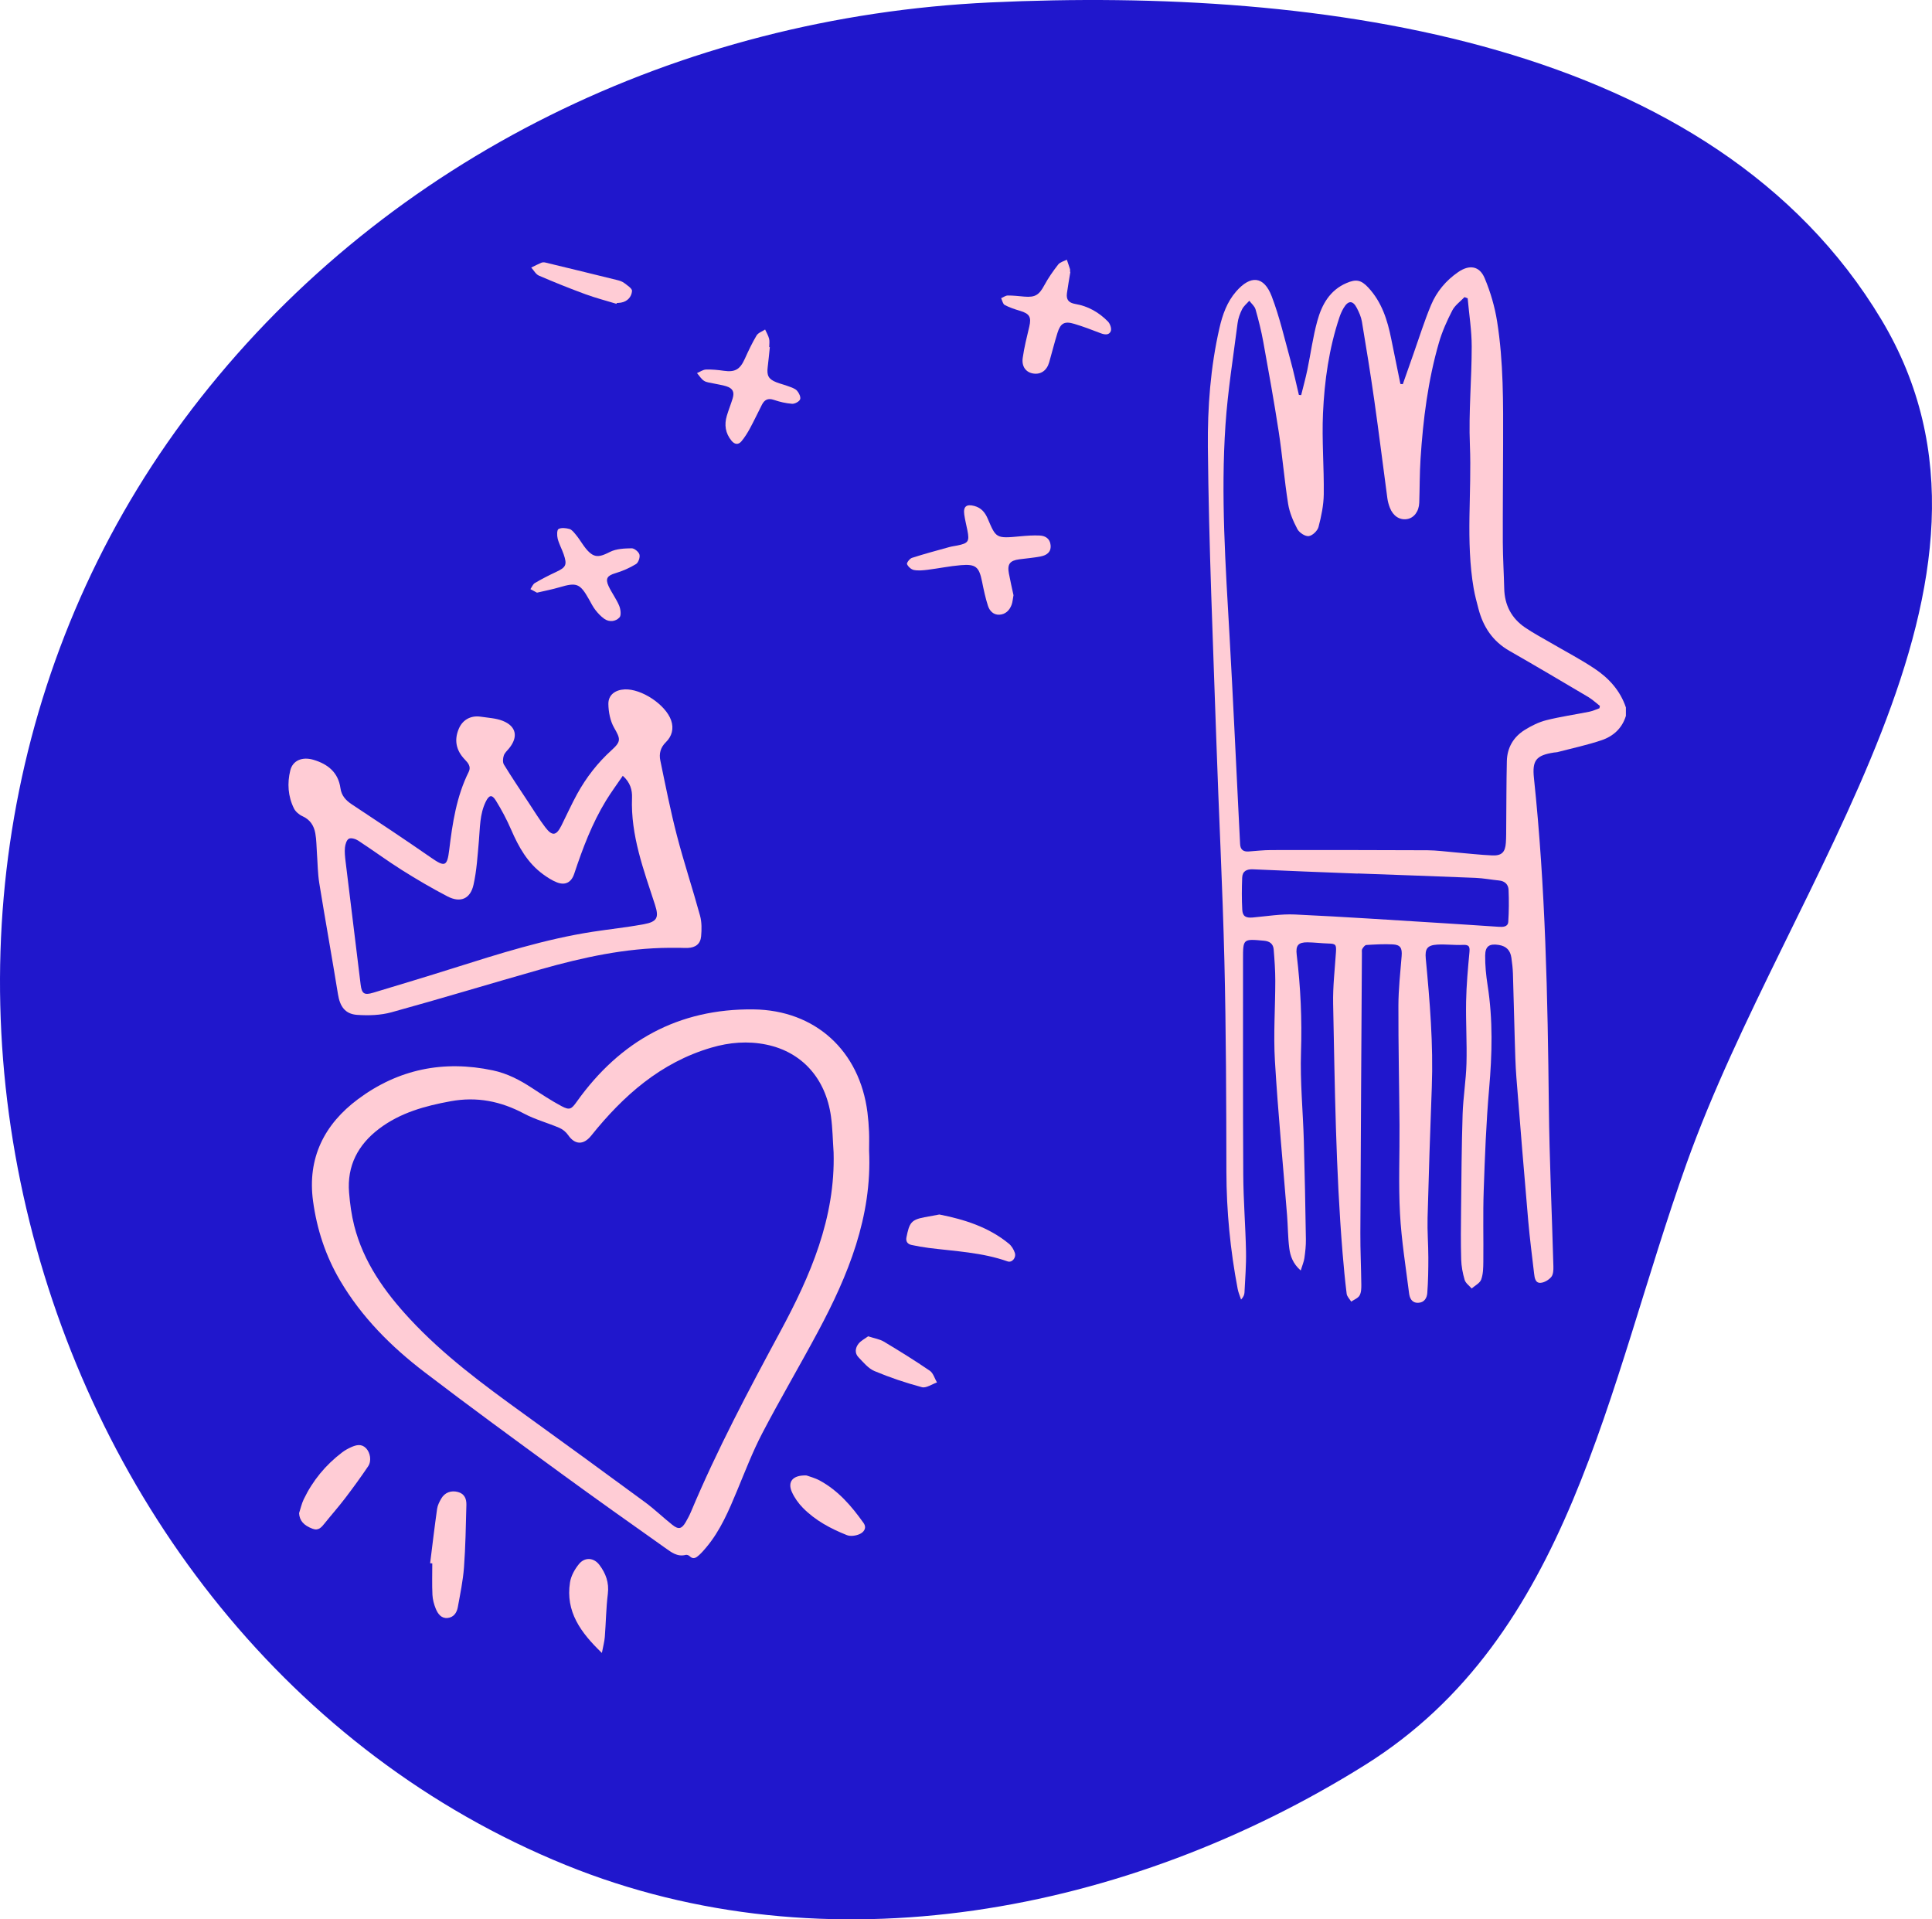 <svg width="151" height="150" viewBox="0 0 151 150" fill="none" xmlns="http://www.w3.org/2000/svg">
<path fill-rule="evenodd" clip-rule="evenodd" d="M77.396 0.19C103.381 -1.023 133.956 3.153 147.042 24.976C159.328 45.466 139.814 68.54 131.813 90.939C125.546 108.481 122.77 127.872 106.693 137.932C88.126 149.551 64.595 154.036 44.217 145.755C22.675 137.001 7.802 117.551 2.316 95.517C-3.261 73.12 1.252 49.412 15.67 31.107C30.464 12.323 53.064 1.325 77.396 0.19Z" fill="#2017CC"/>
<path d="M127.076 55.945C126.784 56.914 126.091 57.538 125.187 57.845C124.058 58.228 122.882 58.476 121.726 58.779C121.639 58.802 121.545 58.797 121.456 58.811C120.063 59.03 119.741 59.412 119.89 60.816C120.792 69.348 120.963 77.912 121.054 86.481C121.099 90.646 121.295 94.809 121.409 98.973C121.417 99.252 121.402 99.605 121.243 99.796C121.049 100.029 120.698 100.238 120.403 100.256C119.997 100.28 119.94 99.865 119.902 99.535C119.743 98.162 119.563 96.791 119.443 95.415C119.118 91.684 118.813 87.951 118.518 84.216C118.44 83.22 118.419 82.218 118.388 81.218C118.335 79.51 118.302 77.802 118.247 76.094C118.234 75.678 118.185 75.261 118.126 74.849C118.045 74.286 117.748 73.947 117.148 73.85C116.434 73.734 116.084 73.923 116.077 74.67C116.069 75.446 116.146 76.231 116.267 77C116.691 79.697 116.622 82.388 116.385 85.1C116.153 87.743 116.054 90.399 115.962 93.052C115.898 94.902 115.953 96.757 115.933 98.61C115.928 99.079 115.923 99.576 115.764 100.003C115.658 100.287 115.279 100.47 115.022 100.698C114.833 100.476 114.549 100.282 114.473 100.026C114.319 99.508 114.217 98.96 114.202 98.421C114.165 97.13 114.178 95.838 114.193 94.547C114.221 92.058 114.235 89.568 114.314 87.08C114.357 85.755 114.58 84.435 114.616 83.11C114.66 81.495 114.556 79.875 114.587 78.259C114.612 76.992 114.725 75.726 114.843 74.463C114.883 74.035 114.87 73.817 114.345 73.844C113.676 73.879 112.999 73.782 112.33 73.823C111.551 73.871 111.363 74.149 111.434 74.908C111.751 78.259 112.031 81.61 111.905 84.983C111.777 88.382 111.665 91.782 111.575 95.182C111.548 96.214 111.634 97.249 111.635 98.282C111.636 99.207 111.621 100.133 111.553 101.053C111.525 101.438 111.321 101.802 110.84 101.816C110.34 101.83 110.178 101.453 110.129 101.067C109.869 98.996 109.532 96.927 109.42 94.847C109.296 92.543 109.399 90.228 109.382 87.918C109.359 84.807 109.287 81.697 109.296 78.586C109.299 77.299 109.444 76.01 109.548 74.724C109.599 74.102 109.462 73.837 108.857 73.805C108.17 73.77 107.477 73.81 106.789 73.853C106.674 73.86 106.548 74.035 106.471 74.16C106.42 74.242 106.444 74.373 106.443 74.481C106.401 81.776 106.353 89.07 106.322 96.364C106.316 97.709 106.382 99.055 106.397 100.4C106.4 100.685 106.394 101.014 106.259 101.245C106.135 101.459 105.832 101.568 105.607 101.723C105.484 101.521 105.279 101.328 105.252 101.114C105.119 100.05 105.019 98.981 104.931 97.912C104.401 91.435 104.327 84.941 104.194 78.449C104.167 77.108 104.325 75.762 104.414 74.42C104.454 73.821 104.4 73.753 103.822 73.737C103.278 73.722 102.734 73.65 102.19 73.644C101.458 73.637 101.26 73.896 101.347 74.618C101.654 77.148 101.766 79.679 101.683 82.236C101.608 84.539 101.838 86.851 101.904 89.16C101.977 91.723 102.024 94.287 102.065 96.852C102.073 97.34 102.018 97.833 101.949 98.318C101.908 98.609 101.784 98.888 101.66 99.292C101.052 98.76 100.845 98.16 100.766 97.546C100.657 96.701 100.662 95.841 100.595 94.99C100.274 90.967 99.885 86.948 99.645 82.919C99.521 80.838 99.673 78.741 99.673 76.652C99.673 75.836 99.614 75.019 99.548 74.205C99.513 73.77 99.249 73.56 98.786 73.518C97.142 73.37 97.15 73.356 97.151 74.999C97.156 80.602 97.137 86.206 97.17 91.809C97.182 93.809 97.345 95.807 97.385 97.807C97.406 98.877 97.317 99.95 97.265 101.02C97.256 101.194 97.183 101.364 96.999 101.564C96.909 101.286 96.787 101.014 96.733 100.729C96.157 97.704 95.858 94.656 95.852 91.57C95.843 86.076 95.827 80.581 95.695 75.09C95.555 69.325 95.256 63.565 95.063 57.802C94.807 50.184 94.476 42.566 94.404 34.946C94.374 31.84 94.607 28.694 95.311 25.628C95.548 24.594 95.9 23.599 96.612 22.781C97.745 21.478 98.787 21.564 99.396 23.164C100.014 24.784 100.402 26.493 100.865 28.17C101.111 29.06 101.302 29.965 101.518 30.863C101.577 30.868 101.637 30.873 101.696 30.879C101.858 30.225 102.038 29.575 102.176 28.916C102.443 27.636 102.612 26.332 102.96 25.076C103.309 23.813 103.928 22.682 105.244 22.119C105.986 21.801 106.379 21.87 106.939 22.471C107.999 23.608 108.442 25.018 108.737 26.496C108.972 27.668 109.213 28.837 109.452 30.008C109.514 30.013 109.577 30.018 109.64 30.024C109.92 29.225 110.199 28.427 110.482 27.629C110.93 26.364 111.328 25.077 111.846 23.841C112.286 22.788 113.017 21.916 113.97 21.262C114.842 20.663 115.631 20.773 116.038 21.741C116.49 22.815 116.827 23.968 117.01 25.119C117.514 28.291 117.487 31.499 117.479 34.701C117.473 37.266 117.447 39.831 117.456 42.396C117.461 43.596 117.538 44.795 117.566 45.995C117.596 47.29 118.133 48.319 119.196 49.042C119.839 49.48 120.532 49.845 121.205 50.239C122.348 50.907 123.527 51.521 124.627 52.254C125.744 52.997 126.636 53.975 127.076 55.29C127.076 55.509 127.076 55.727 127.076 55.945ZM114.709 23.312C114.626 23.281 114.544 23.251 114.461 23.22C114.136 23.564 113.715 23.859 113.506 24.264C113.093 25.065 112.716 25.904 112.466 26.769C111.607 29.732 111.226 32.78 111.026 35.85C110.952 36.992 110.964 38.14 110.925 39.285C110.9 39.978 110.508 40.486 109.963 40.569C109.389 40.657 108.879 40.327 108.628 39.678C108.536 39.443 108.467 39.192 108.433 38.943C108.091 36.404 107.777 33.861 107.416 31.324C107.123 29.258 106.788 27.197 106.444 25.138C106.382 24.769 106.221 24.406 106.047 24.071C105.734 23.466 105.376 23.468 105.02 24.062C104.882 24.294 104.77 24.547 104.684 24.804C103.871 27.235 103.516 29.757 103.402 32.296C103.307 34.4 103.488 36.514 103.462 38.623C103.451 39.482 103.27 40.354 103.05 41.189C102.971 41.488 102.568 41.87 102.28 41.899C101.999 41.928 101.545 41.626 101.398 41.347C101.073 40.73 100.783 40.053 100.675 39.37C100.38 37.505 100.229 35.617 99.943 33.75C99.583 31.399 99.159 29.057 98.735 26.717C98.58 25.861 98.367 25.013 98.129 24.177C98.058 23.927 97.809 23.728 97.642 23.505C97.449 23.725 97.204 23.919 97.078 24.172C96.909 24.509 96.773 24.884 96.726 25.256C96.388 27.904 95.96 30.547 95.78 33.206C95.407 38.717 95.786 44.222 96.099 49.726C96.371 54.519 96.588 59.315 96.83 64.11C96.861 64.727 96.896 65.344 96.923 65.962C96.943 66.397 97.17 66.576 97.597 66.544C98.177 66.501 98.758 66.435 99.339 66.434C103.412 66.429 107.486 66.429 111.559 66.449C112.284 66.453 113.009 66.555 113.734 66.615C114.694 66.695 115.653 66.809 116.614 66.852C117.367 66.886 117.642 66.609 117.694 65.867C117.725 65.432 117.718 64.995 117.722 64.558C117.737 62.867 117.733 61.176 117.771 59.485C117.794 58.429 118.291 57.588 119.181 57.038C119.699 56.717 120.272 56.432 120.859 56.284C121.967 56.006 123.104 55.846 124.225 55.62C124.493 55.565 124.747 55.443 125.007 55.352C125.02 55.291 125.033 55.23 125.045 55.169C124.74 54.934 124.456 54.663 124.127 54.468C122.08 53.255 120.031 52.043 117.966 50.862C116.666 50.118 115.923 48.993 115.554 47.582C115.417 47.055 115.271 46.528 115.179 45.993C114.54 42.27 115.036 38.514 114.883 34.775C114.779 32.218 115.025 29.649 115.025 27.085C115.025 25.828 114.821 24.57 114.709 23.312ZM106.117 68.264C106.116 68.267 106.116 68.27 106.116 68.273C103.392 68.165 100.667 68.066 97.944 67.939C97.429 67.915 97.104 68.083 97.085 68.597C97.053 69.431 97.047 70.269 97.092 71.102C97.121 71.623 97.385 71.751 97.913 71.704C99.015 71.605 100.124 71.418 101.222 71.47C105.105 71.651 108.985 71.915 112.865 72.152C114.296 72.239 115.725 72.34 117.155 72.432C117.477 72.453 117.855 72.437 117.882 72.043C117.937 71.213 117.94 70.376 117.906 69.544C117.888 69.13 117.62 68.856 117.164 68.812C116.55 68.752 115.939 68.633 115.324 68.607C112.256 68.481 109.186 68.376 106.117 68.264Z" fill="#FFCCD5"/>
<path d="M67.926 89.932C68.165 95.093 66.294 99.66 63.928 104.078C62.505 106.737 60.972 109.338 59.576 112.011C58.83 113.439 58.251 114.955 57.63 116.446C56.973 118.026 56.315 119.602 55.199 120.931C55.024 121.14 54.844 121.348 54.643 121.53C54.424 121.73 54.185 121.91 53.891 121.61C53.825 121.543 53.679 121.495 53.591 121.518C52.937 121.689 52.464 121.308 51.998 120.978C49.27 119.044 46.538 117.114 43.838 115.14C40.271 112.533 36.702 109.926 33.19 107.244C30.575 105.247 28.263 102.936 26.574 100.065C25.442 98.141 24.763 96.056 24.466 93.861C24.012 90.511 25.342 87.865 27.983 85.9C31.127 83.561 34.658 82.836 38.517 83.651C39.653 83.892 40.624 84.403 41.572 85.023C42.332 85.519 43.092 86.024 43.891 86.449C44.526 86.786 44.662 86.683 45.08 86.097C48.459 81.359 53.022 78.819 58.884 78.886C63.732 78.941 67.192 82.134 67.798 86.938C67.862 87.443 67.901 87.951 67.922 88.459C67.943 88.95 67.926 89.441 67.926 89.932ZM65.152 90.066C65.086 89.125 65.076 88.177 64.946 87.245C64.53 84.268 62.668 82.213 59.907 81.641C58.451 81.339 57.005 81.46 55.591 81.876C51.636 83.037 48.715 85.626 46.204 88.757C45.616 89.49 44.94 89.487 44.406 88.711C44.244 88.476 43.987 88.259 43.725 88.147C42.81 87.754 41.828 87.495 40.955 87.03C39.136 86.062 37.267 85.689 35.222 86.064C33.214 86.431 31.285 86.96 29.632 88.212C27.981 89.462 27.111 91.108 27.283 93.208C27.354 94.073 27.471 94.947 27.684 95.787C28.406 98.634 30.06 100.948 32.019 103.063C34.656 105.908 37.758 108.199 40.887 110.459C44.07 112.758 47.245 115.068 50.407 117.395C51.153 117.944 51.823 118.593 52.549 119.17C53.035 119.556 53.282 119.492 53.594 118.956C53.749 118.689 53.894 118.414 54.013 118.13C56.043 113.3 58.494 108.681 60.98 104.075C63.336 99.709 65.296 95.203 65.152 90.066Z" fill="#FFCCD5"/>
<path d="M52.344 74.073C48.895 74.09 45.561 74.82 42.268 75.753C38.374 76.856 34.501 78.037 30.599 79.111C29.746 79.346 28.8 79.377 27.91 79.314C26.965 79.247 26.568 78.646 26.418 77.718C25.948 74.816 25.424 71.923 24.954 69.02C24.831 68.255 24.828 67.47 24.771 66.693C24.732 66.169 24.738 65.636 24.644 65.122C24.537 64.532 24.242 64.056 23.641 63.788C23.377 63.67 23.1 63.434 22.974 63.18C22.507 62.236 22.44 61.214 22.688 60.208C22.878 59.438 23.616 59.117 24.497 59.379C25.614 59.711 26.439 60.356 26.61 61.606C26.688 62.168 27.015 62.541 27.484 62.852C29.558 64.224 31.633 65.597 33.675 67.016C34.762 67.772 34.95 67.737 35.11 66.419C35.364 64.321 35.678 62.242 36.634 60.32C36.834 59.918 36.589 59.629 36.328 59.357C35.654 58.656 35.477 57.849 35.859 56.952C36.163 56.238 36.809 55.895 37.581 56.012C38.151 56.099 38.751 56.124 39.278 56.33C40.354 56.749 40.521 57.586 39.789 58.484C39.64 58.667 39.442 58.839 39.374 59.051C39.304 59.265 39.278 59.577 39.386 59.753C40.011 60.771 40.679 61.763 41.337 62.76C41.757 63.397 42.157 64.05 42.619 64.656C43.16 65.365 43.475 65.319 43.873 64.531C44.289 63.704 44.666 62.855 45.112 62.045C45.818 60.764 46.707 59.617 47.796 58.63C48.56 57.937 48.501 57.754 47.997 56.874C47.692 56.341 47.559 55.646 47.549 55.021C47.538 54.308 48.085 53.911 48.825 53.877C50.134 53.816 52.022 55.064 52.453 56.294C52.679 56.941 52.514 57.543 52.044 58.002C51.612 58.424 51.499 58.911 51.61 59.441C52.016 61.394 52.4 63.353 52.901 65.282C53.448 67.389 54.138 69.459 54.713 71.559C54.853 72.069 54.845 72.64 54.798 73.174C54.745 73.77 54.361 74.056 53.763 74.082C53.527 74.091 53.29 74.075 53.053 74.073C52.817 74.072 52.58 74.073 52.344 74.073ZM48.675 60.63C48.22 61.299 47.766 61.91 47.37 62.557C46.273 64.351 45.538 66.305 44.878 68.291C44.656 68.961 44.176 69.216 43.522 68.957C43.14 68.806 42.782 68.573 42.447 68.329C41.229 67.441 40.53 66.183 39.945 64.829C39.607 64.049 39.203 63.291 38.757 62.568C38.448 62.066 38.22 62.131 37.965 62.655C37.486 63.637 37.52 64.699 37.426 65.746C37.324 66.883 37.258 68.036 37.009 69.144C36.761 70.255 35.983 70.579 34.974 70.055C33.767 69.428 32.59 68.737 31.439 68.013C30.27 67.277 29.157 66.454 28 65.698C27.798 65.565 27.444 65.457 27.269 65.547C27.091 65.638 26.987 65.985 26.961 66.231C26.924 66.588 26.966 66.958 27.009 67.318C27.397 70.529 27.792 73.739 28.187 76.949C28.275 77.66 28.468 77.794 29.168 77.582C31.255 76.953 33.342 76.325 35.419 75.668C39.006 74.536 42.59 73.397 46.321 72.819C47.649 72.614 48.99 72.477 50.31 72.232C51.367 72.035 51.517 71.713 51.193 70.712C50.309 67.983 49.284 65.29 49.397 62.342C49.42 61.754 49.265 61.146 48.675 60.63Z" fill="#FFCCD5"/>
<path d="M79.212 46.516C79.156 46.813 79.144 47.055 79.063 47.27C78.898 47.708 78.58 48.02 78.099 48.041C77.64 48.06 77.341 47.734 77.216 47.345C77.016 46.728 76.883 46.087 76.754 45.449C76.522 44.303 76.27 44.069 75.094 44.169C74.227 44.242 73.37 44.42 72.506 44.529C72.148 44.573 71.772 44.612 71.425 44.545C71.215 44.505 70.975 44.285 70.889 44.086C70.848 43.991 71.101 43.655 71.276 43.598C72.239 43.287 73.218 43.026 74.195 42.755C74.404 42.697 74.622 42.672 74.835 42.629C75.685 42.456 75.781 42.309 75.608 41.44C75.526 41.031 75.422 40.625 75.364 40.213C75.275 39.579 75.541 39.38 76.148 39.541C76.699 39.686 76.994 40.056 77.204 40.548C77.848 42.06 77.848 42.095 79.74 41.913C80.244 41.865 80.754 41.829 81.258 41.852C81.71 41.873 82.064 42.097 82.112 42.605C82.165 43.161 81.794 43.397 81.337 43.486C80.786 43.595 80.223 43.636 79.665 43.711C78.927 43.81 78.716 44.086 78.852 44.815C78.961 45.402 79.098 45.983 79.212 46.516Z" fill="#FFCCD5"/>
<path d="M83.657 21.248C83.567 21.802 83.466 22.354 83.39 22.91C83.322 23.406 83.51 23.665 84.051 23.757C85.041 23.924 85.899 24.414 86.597 25.131C86.764 25.302 86.895 25.683 86.817 25.879C86.687 26.207 86.341 26.165 86.017 26.039C85.34 25.776 84.659 25.52 83.965 25.311C83.201 25.08 82.887 25.253 82.65 26.013C82.412 26.775 82.221 27.551 82 28.318C81.815 28.962 81.346 29.284 80.753 29.191C80.195 29.103 79.838 28.657 79.932 27.977C80.047 27.154 80.253 26.341 80.445 25.53C80.622 24.784 80.468 24.514 79.728 24.293C79.317 24.17 78.901 24.035 78.525 23.835C78.379 23.758 78.336 23.487 78.246 23.305C78.418 23.231 78.59 23.096 78.763 23.094C79.197 23.09 79.632 23.144 80.066 23.181C80.914 23.253 81.217 23.044 81.622 22.292C81.93 21.722 82.307 21.183 82.706 20.672C82.852 20.484 83.151 20.416 83.381 20.294C83.463 20.537 83.551 20.779 83.626 21.025C83.647 21.092 83.629 21.17 83.629 21.242C83.639 21.244 83.648 21.246 83.657 21.248Z" fill="#FFCCD5"/>
<path d="M60.168 27.129C60.113 27.653 60.066 28.178 60 28.701C59.918 29.353 60.072 29.639 60.688 29.879C60.993 29.997 61.314 30.071 61.618 30.188C61.854 30.278 62.128 30.356 62.288 30.529C62.445 30.701 62.603 31.03 62.536 31.206C62.469 31.384 62.12 31.572 61.909 31.557C61.425 31.523 60.938 31.406 60.477 31.249C60.014 31.092 59.743 31.251 59.545 31.64C59.232 32.254 58.938 32.88 58.61 33.486C58.421 33.835 58.206 34.179 57.954 34.483C57.709 34.778 57.42 34.746 57.172 34.442C56.693 33.858 56.596 33.199 56.807 32.492C56.942 32.04 57.119 31.601 57.259 31.15C57.419 30.637 57.278 30.349 56.761 30.186C56.434 30.082 56.087 30.041 55.751 29.964C55.504 29.907 55.225 29.892 55.023 29.761C54.803 29.618 54.655 29.363 54.476 29.158C54.709 29.06 54.938 28.89 55.174 28.881C55.641 28.864 56.115 28.912 56.58 28.978C57.444 29.099 57.832 28.878 58.205 28.057C58.489 27.432 58.78 26.805 59.132 26.218C59.259 26.006 59.572 25.904 59.8 25.753C59.907 25.992 60.048 26.223 60.111 26.474C60.162 26.679 60.121 26.907 60.121 27.125C60.137 27.127 60.152 27.128 60.168 27.129Z" fill="#FFCCD5"/>
<path d="M41.969 46.318C41.806 46.23 41.631 46.136 41.456 46.043C41.57 45.879 41.649 45.656 41.805 45.564C42.335 45.252 42.885 44.969 43.443 44.709C44.237 44.34 44.34 44.152 44.056 43.321C43.916 42.91 43.696 42.522 43.588 42.104C43.525 41.859 43.523 41.415 43.65 41.345C43.873 41.222 44.231 41.265 44.505 41.34C44.691 41.391 44.848 41.599 44.986 41.763C45.172 41.985 45.334 42.228 45.496 42.469C46.329 43.709 46.748 43.596 47.687 43.127C48.175 42.884 48.8 42.861 49.365 42.85C49.578 42.846 49.92 43.127 49.978 43.339C50.037 43.556 49.895 43.971 49.709 44.083C49.209 44.388 48.655 44.631 48.093 44.798C47.476 44.982 47.29 45.21 47.566 45.806C47.809 46.331 48.17 46.803 48.392 47.335C48.507 47.611 48.569 48.095 48.415 48.257C48.117 48.572 47.627 48.647 47.219 48.355C46.959 48.168 46.729 47.923 46.532 47.669C46.333 47.412 46.189 47.114 46.028 46.83C45.329 45.594 45.071 45.499 43.72 45.9C43.165 46.064 42.593 46.171 41.969 46.318Z" fill="#FFCCD5"/>
<path d="M33.618 122.168C33.796 120.75 33.962 119.331 34.163 117.917C34.202 117.64 34.344 117.365 34.487 117.117C34.764 116.636 35.265 116.458 35.796 116.603C36.314 116.745 36.464 117.148 36.452 117.608C36.409 119.237 36.385 120.868 36.264 122.492C36.187 123.535 35.968 124.569 35.782 125.601C35.704 126.034 35.457 126.403 34.979 126.448C34.486 126.495 34.221 126.12 34.06 125.73C33.918 125.385 33.816 125.003 33.798 124.633C33.76 123.818 33.786 123 33.786 122.183C33.73 122.178 33.674 122.173 33.618 122.168Z" fill="#FFCCD5"/>
<path d="M73.418 94.915C75.364 95.3 77.258 95.89 78.849 97.195C79.06 97.368 79.229 97.646 79.315 97.908C79.444 98.299 79.091 98.701 78.752 98.581C76.758 97.876 74.662 97.79 72.593 97.529C72.144 97.472 71.696 97.392 71.252 97.298C70.946 97.234 70.778 97.035 70.845 96.703C71.073 95.574 71.204 95.328 72.255 95.13C72.629 95.059 73.003 94.992 73.418 94.915Z" fill="#FFCCD5"/>
<path d="M23.375 118.258C23.493 117.899 23.573 117.521 23.734 117.182C24.436 115.715 25.445 114.49 26.741 113.507C26.956 113.344 27.199 113.209 27.446 113.099C27.839 112.924 28.246 112.813 28.606 113.179C28.941 113.519 29.055 114.176 28.774 114.593C28.196 115.449 27.587 116.286 26.96 117.107C26.454 117.771 25.898 118.397 25.375 119.049C25.127 119.359 24.896 119.651 24.428 119.474C23.73 119.21 23.41 118.837 23.375 118.258Z" fill="#FFCCD5"/>
<path d="M47.042 129.181C45.389 127.592 44.188 125.955 44.551 123.66C44.63 123.155 44.922 122.634 45.252 122.231C45.707 121.676 46.41 121.723 46.844 122.296C47.344 122.955 47.617 123.685 47.507 124.566C47.369 125.678 47.359 126.807 47.271 127.926C47.241 128.301 47.138 128.669 47.042 129.181Z" fill="#FFCCD5"/>
<path d="M63.036 115.31C63.249 115.39 63.695 115.501 64.084 115.714C65.52 116.499 66.56 117.708 67.49 119.019C67.776 119.422 67.506 119.754 67.171 119.899C66.882 120.024 66.468 120.083 66.189 119.972C64.92 119.468 63.715 118.824 62.748 117.838C62.4 117.483 62.093 117.052 61.891 116.6C61.536 115.81 61.95 115.266 63.036 115.31Z" fill="#FFCCD5"/>
<path d="M67.853 104.435C68.34 104.595 68.755 104.655 69.086 104.854C70.301 105.581 71.505 106.328 72.673 107.127C72.941 107.311 73.049 107.731 73.231 108.041C72.835 108.176 72.388 108.5 72.052 108.411C70.795 108.074 69.551 107.657 68.351 107.153C67.864 106.949 67.478 106.468 67.093 106.069C66.784 105.749 66.849 105.329 67.099 105.015C67.294 104.77 67.607 104.618 67.853 104.435Z" fill="#FFCCD5"/>
<path d="M48.183 23.745C47.37 23.497 46.544 23.285 45.749 22.992C44.527 22.543 43.317 22.057 42.121 21.541C41.876 21.435 41.718 21.126 41.52 20.911C41.785 20.782 42.047 20.643 42.319 20.53C42.411 20.491 42.536 20.496 42.637 20.521C44.503 20.971 46.368 21.425 48.232 21.886C48.423 21.933 48.628 21.997 48.781 22.113C49.02 22.296 49.414 22.547 49.398 22.74C49.361 23.198 49.046 23.565 48.528 23.652C48.422 23.669 48.312 23.672 48.204 23.682C48.197 23.703 48.19 23.724 48.183 23.745Z" fill="#FFCCD5"/>
</svg>
